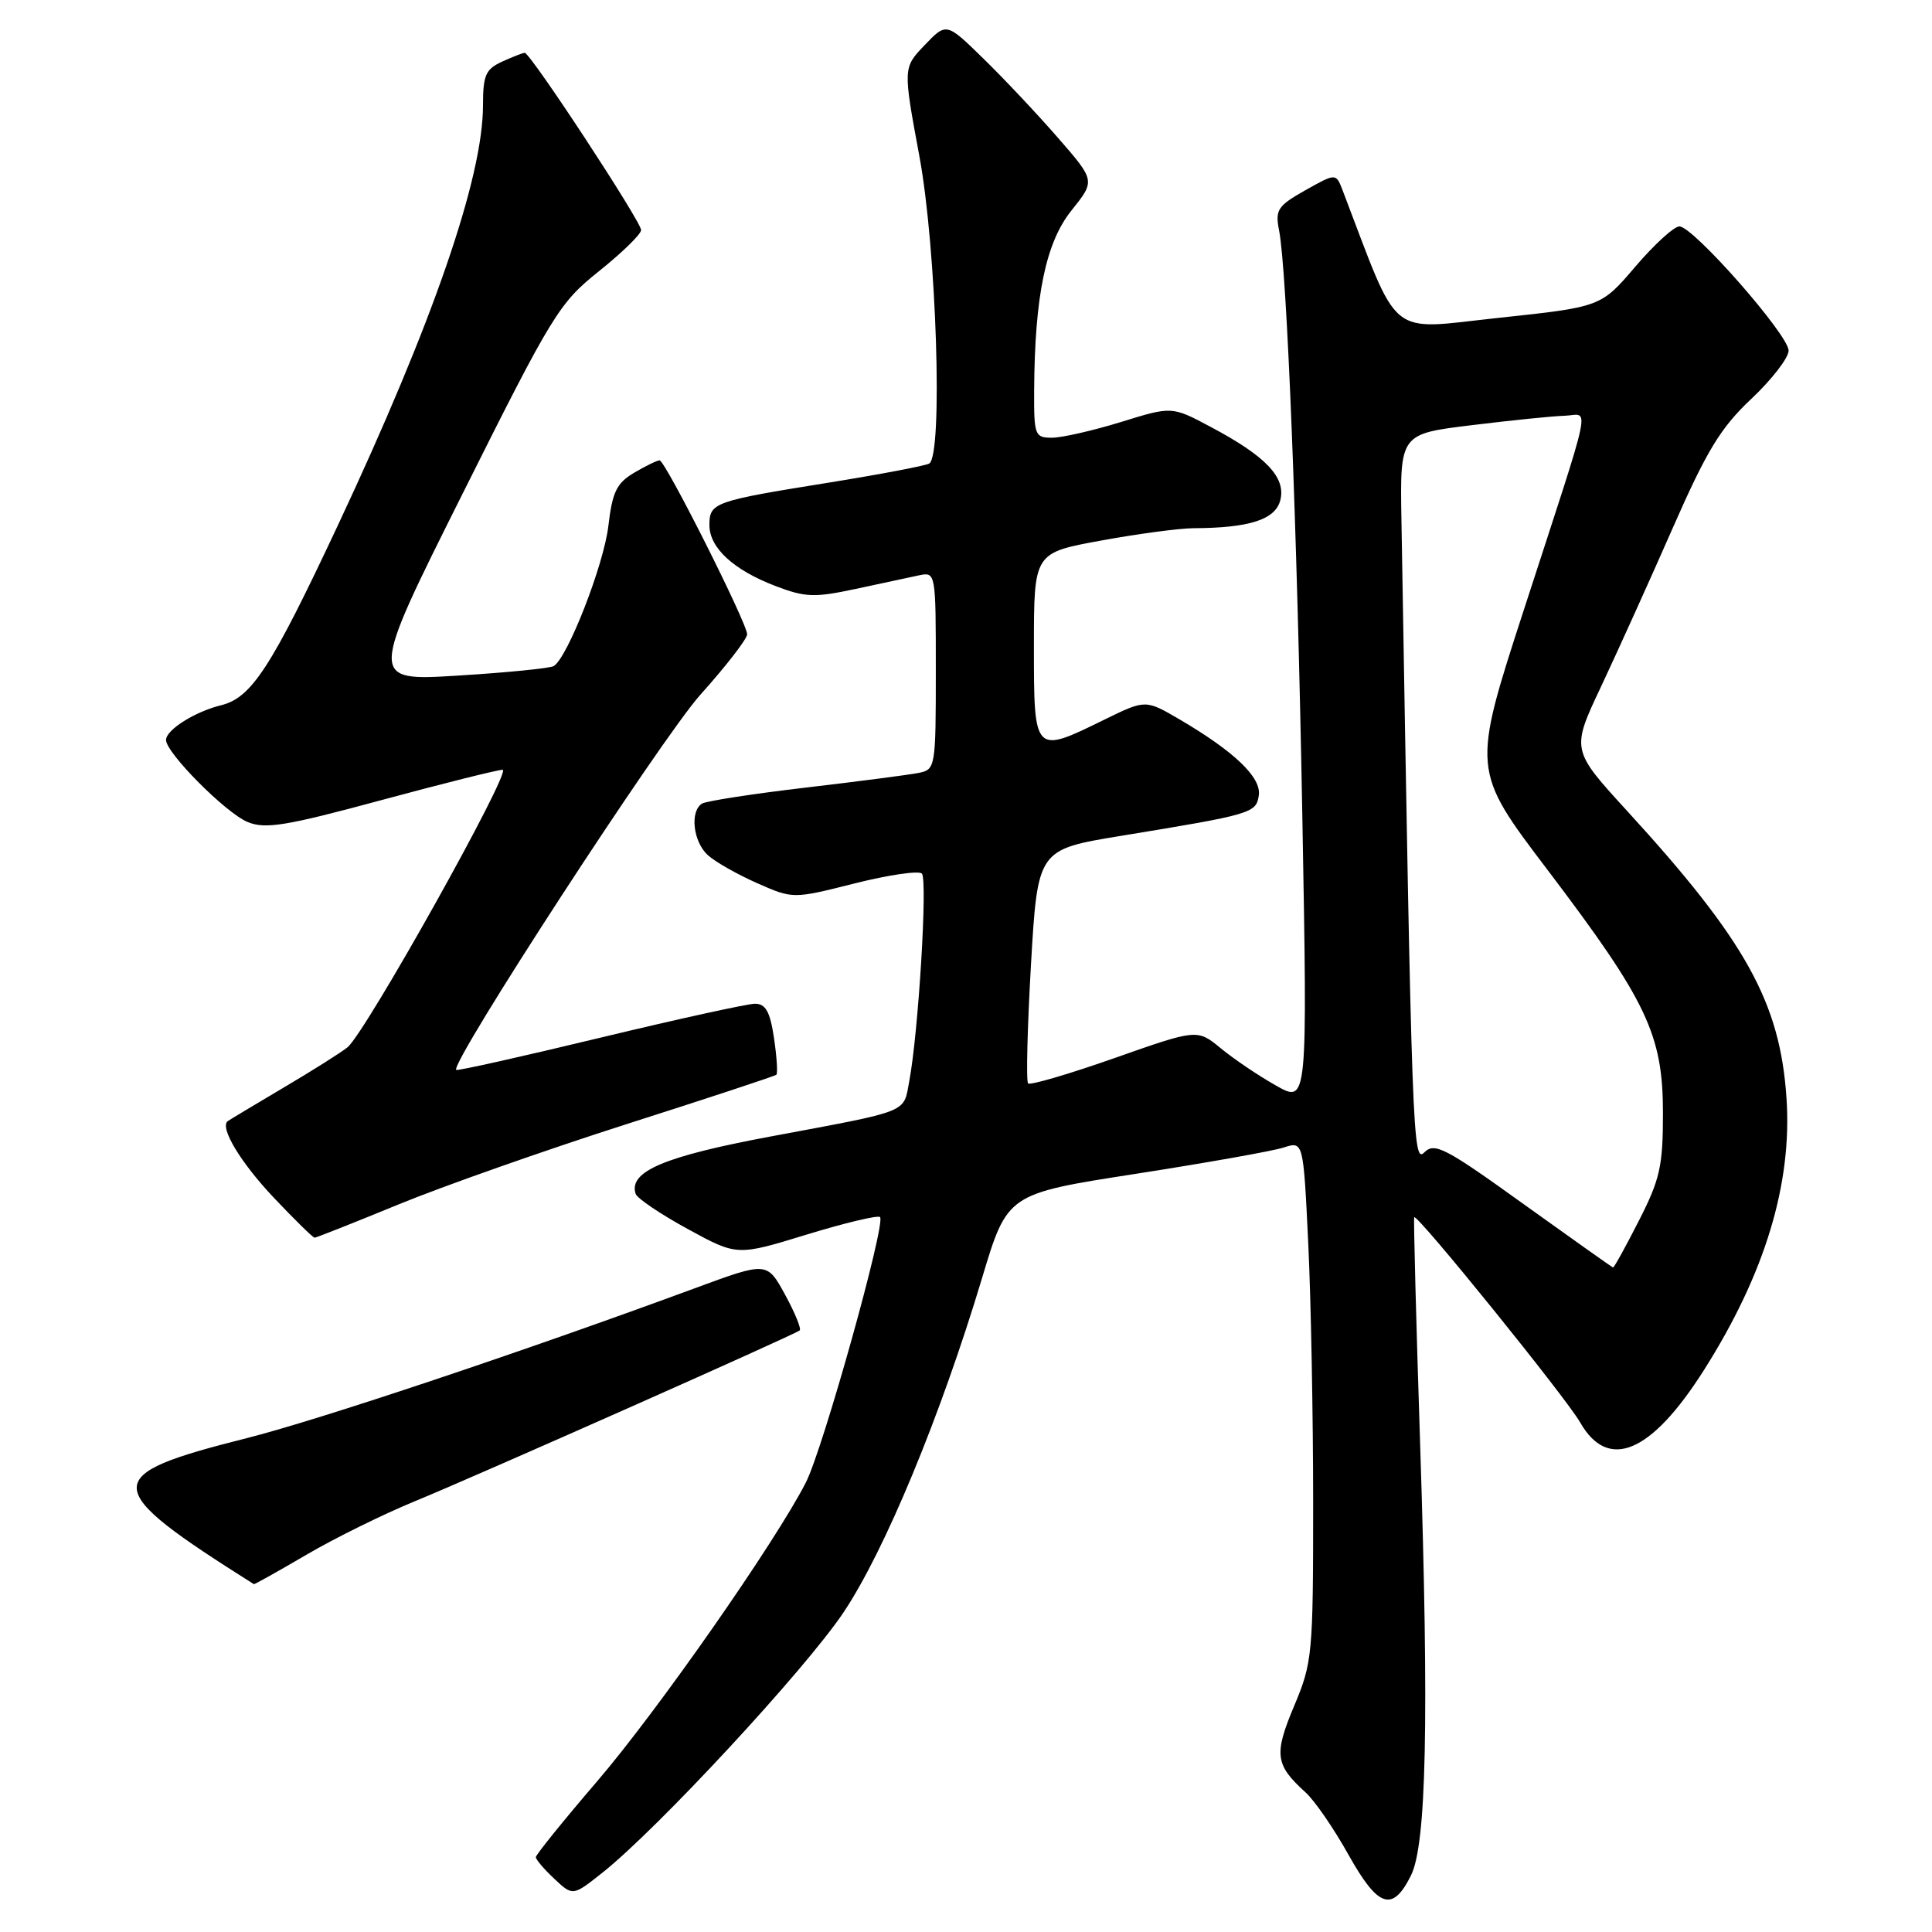 <?xml version="1.0" encoding="UTF-8" standalone="no"?>
<!DOCTYPE svg PUBLIC "-//W3C//DTD SVG 1.1//EN" "http://www.w3.org/Graphics/SVG/1.1/DTD/svg11.dtd" >
<svg xmlns="http://www.w3.org/2000/svg" xmlns:xlink="http://www.w3.org/1999/xlink" version="1.1" viewBox="0 0 256 256">
 <g >
 <path fill="currentColor"
d=" M 186.97 248.49 C 189.01 244.36 189.36 227.97 188.18 191.50 C 187.64 175.00 187.29 161.41 187.39 161.29 C 187.81 160.84 207.50 185.19 209.38 188.48 C 213.10 194.99 218.81 192.56 225.81 181.50 C 233.87 168.77 237.49 156.83 236.72 145.50 C 235.87 132.82 231.32 124.63 215.59 107.44 C 208.19 99.35 208.19 99.35 212.17 90.93 C 214.35 86.29 218.61 76.88 221.63 70.00 C 226.16 59.69 227.99 56.68 232.06 52.85 C 234.78 50.29 237.00 47.41 237.00 46.46 C 237.00 44.38 224.36 30.00 222.53 30.00 C 221.82 30.00 219.19 32.40 216.69 35.33 C 212.13 40.67 212.13 40.67 198.55 42.12 C 183.67 43.71 185.57 45.26 177.90 25.21 C 177.02 22.93 177.02 22.93 172.96 25.21 C 169.30 27.28 168.95 27.80 169.48 30.50 C 170.53 35.85 171.87 69.63 172.57 108.35 C 173.25 146.20 173.25 146.20 169.09 143.85 C 166.79 142.56 163.51 140.34 161.78 138.92 C 158.64 136.34 158.64 136.34 147.68 140.20 C 141.66 142.32 136.50 143.83 136.23 143.56 C 135.95 143.29 136.13 136.20 136.61 127.81 C 137.50 112.57 137.50 112.57 148.50 110.76 C 165.92 107.91 166.46 107.75 166.80 105.38 C 167.14 103.01 163.57 99.59 156.31 95.33 C 151.79 92.69 151.79 92.69 146.37 95.34 C 136.98 99.95 137.00 99.97 137.00 85.63 C 137.00 73.25 137.00 73.25 145.89 71.63 C 150.78 70.73 156.30 70.00 158.14 69.99 C 165.56 69.96 169.00 68.85 169.65 66.27 C 170.41 63.25 167.74 60.45 160.39 56.55 C 155.28 53.83 155.28 53.83 148.53 55.92 C 144.82 57.06 140.71 58.00 139.39 58.00 C 137.12 58.00 137.00 57.69 137.03 51.75 C 137.10 39.22 138.57 32.12 141.99 27.87 C 145.14 23.94 145.14 23.94 140.15 18.22 C 137.41 15.07 132.97 10.36 130.28 7.74 C 125.40 2.97 125.40 2.97 122.52 5.98 C 119.65 8.98 119.65 8.98 121.83 20.74 C 124.09 32.93 124.97 60.28 123.13 61.42 C 122.66 61.71 116.64 62.85 109.76 63.96 C 94.60 66.39 94.00 66.60 94.00 69.57 C 94.00 72.59 97.18 75.52 102.78 77.66 C 106.70 79.16 107.93 79.20 113.36 78.04 C 116.74 77.31 120.51 76.51 121.75 76.24 C 123.99 75.77 124.00 75.81 124.00 88.86 C 124.00 101.65 123.95 101.97 121.75 102.41 C 120.51 102.66 113.77 103.54 106.77 104.36 C 99.78 105.18 93.59 106.14 93.02 106.48 C 91.39 107.50 91.84 111.54 93.79 113.31 C 94.77 114.20 97.71 115.87 100.32 117.02 C 105.07 119.12 105.07 119.12 113.23 117.06 C 117.72 115.93 121.74 115.34 122.15 115.75 C 122.93 116.53 121.70 136.78 120.48 143.28 C 119.68 147.53 120.73 147.11 102.11 150.59 C 87.98 153.23 83.25 155.24 84.23 158.20 C 84.43 158.79 87.53 160.89 91.13 162.85 C 97.66 166.42 97.66 166.42 106.88 163.59 C 111.95 162.04 116.33 160.99 116.61 161.27 C 117.41 162.08 109.06 191.97 106.78 196.44 C 102.74 204.34 87.17 226.65 79.15 236.00 C 74.67 241.22 71.01 245.76 71.00 246.08 C 71.00 246.39 72.10 247.69 73.45 248.95 C 75.90 251.25 75.90 251.25 79.80 248.16 C 87.11 242.37 106.73 221.19 111.78 213.64 C 117.24 205.48 124.65 187.59 130.13 169.34 C 133.48 158.18 133.48 158.18 150.49 155.54 C 159.85 154.08 168.67 152.52 170.10 152.05 C 172.70 151.21 172.70 151.21 173.35 164.76 C 173.71 172.22 174.00 187.71 174.00 199.19 C 174.00 219.25 173.90 220.29 171.48 226.05 C 168.78 232.47 168.96 233.84 172.98 237.49 C 174.18 238.56 176.75 242.30 178.69 245.78 C 182.62 252.80 184.52 253.42 186.97 248.49 Z  M 40.64 205.99 C 44.41 203.78 50.88 200.60 55.00 198.91 C 63.09 195.59 105.20 176.90 105.96 176.29 C 106.21 176.09 105.34 173.95 104.02 171.54 C 101.63 167.17 101.63 167.17 92.07 170.70 C 69.45 179.05 42.15 188.18 32.70 190.56 C 13.07 195.51 13.14 196.97 33.64 209.91 C 33.72 209.96 36.87 208.20 40.64 205.99 Z  M 52.79 159.60 C 58.68 157.18 72.28 152.39 83.00 148.96 C 93.72 145.54 102.67 142.59 102.87 142.41 C 103.07 142.24 102.93 140.05 102.56 137.55 C 102.04 134.05 101.45 133.00 100.04 133.00 C 99.04 133.00 89.77 135.04 79.46 137.52 C 69.15 140.01 60.59 141.92 60.45 141.77 C 59.60 140.90 87.63 97.84 92.79 92.07 C 96.21 88.26 99.00 84.65 99.00 84.05 C 99.00 82.58 88.14 61.00 87.40 61.00 C 87.07 61.00 85.56 61.74 84.03 62.64 C 81.70 64.02 81.14 65.18 80.61 69.70 C 80.00 74.87 75.21 87.14 73.37 88.26 C 72.89 88.55 67.18 89.12 60.68 89.52 C 48.87 90.25 48.87 90.25 61.35 65.31 C 73.22 41.57 74.09 40.16 79.36 35.94 C 82.41 33.50 84.93 31.05 84.95 30.49 C 85.00 29.43 70.28 7.00 69.53 7.00 C 69.29 7.00 67.95 7.52 66.55 8.16 C 64.35 9.16 64.00 9.96 64.00 13.95 C 64.00 23.53 57.36 42.76 44.82 69.50 C 35.91 88.50 33.34 92.45 29.29 93.45 C 25.83 94.30 22.00 96.71 22.00 98.05 C 22.00 99.76 29.91 107.72 32.81 108.92 C 35.15 109.89 37.86 109.45 50.50 106.03 C 58.71 103.81 65.96 102.00 66.60 102.00 C 67.91 102.00 48.46 136.80 46.05 138.77 C 45.20 139.46 41.35 141.89 37.50 144.16 C 33.65 146.44 30.35 148.42 30.16 148.57 C 29.10 149.43 31.90 154.07 36.28 158.70 C 39.03 161.61 41.47 164.00 41.69 164.00 C 41.90 164.00 46.90 162.02 52.79 159.60 Z  M 201.87 159.54 C 191.52 152.09 190.09 151.34 188.74 152.69 C 187.20 154.23 187.09 151.23 185.70 69.00 C 185.50 57.50 185.50 57.50 195.00 56.34 C 200.22 55.70 205.77 55.13 207.32 55.09 C 210.65 54.98 211.26 52.05 201.93 80.77 C 195.02 102.04 195.02 102.04 205.06 115.27 C 218.25 132.67 220.35 137.10 220.35 147.50 C 220.35 154.52 219.96 156.27 217.16 161.75 C 215.41 165.19 213.87 167.98 213.74 167.95 C 213.61 167.92 208.27 164.13 201.87 159.54 Z "/>
</g>
</svg>